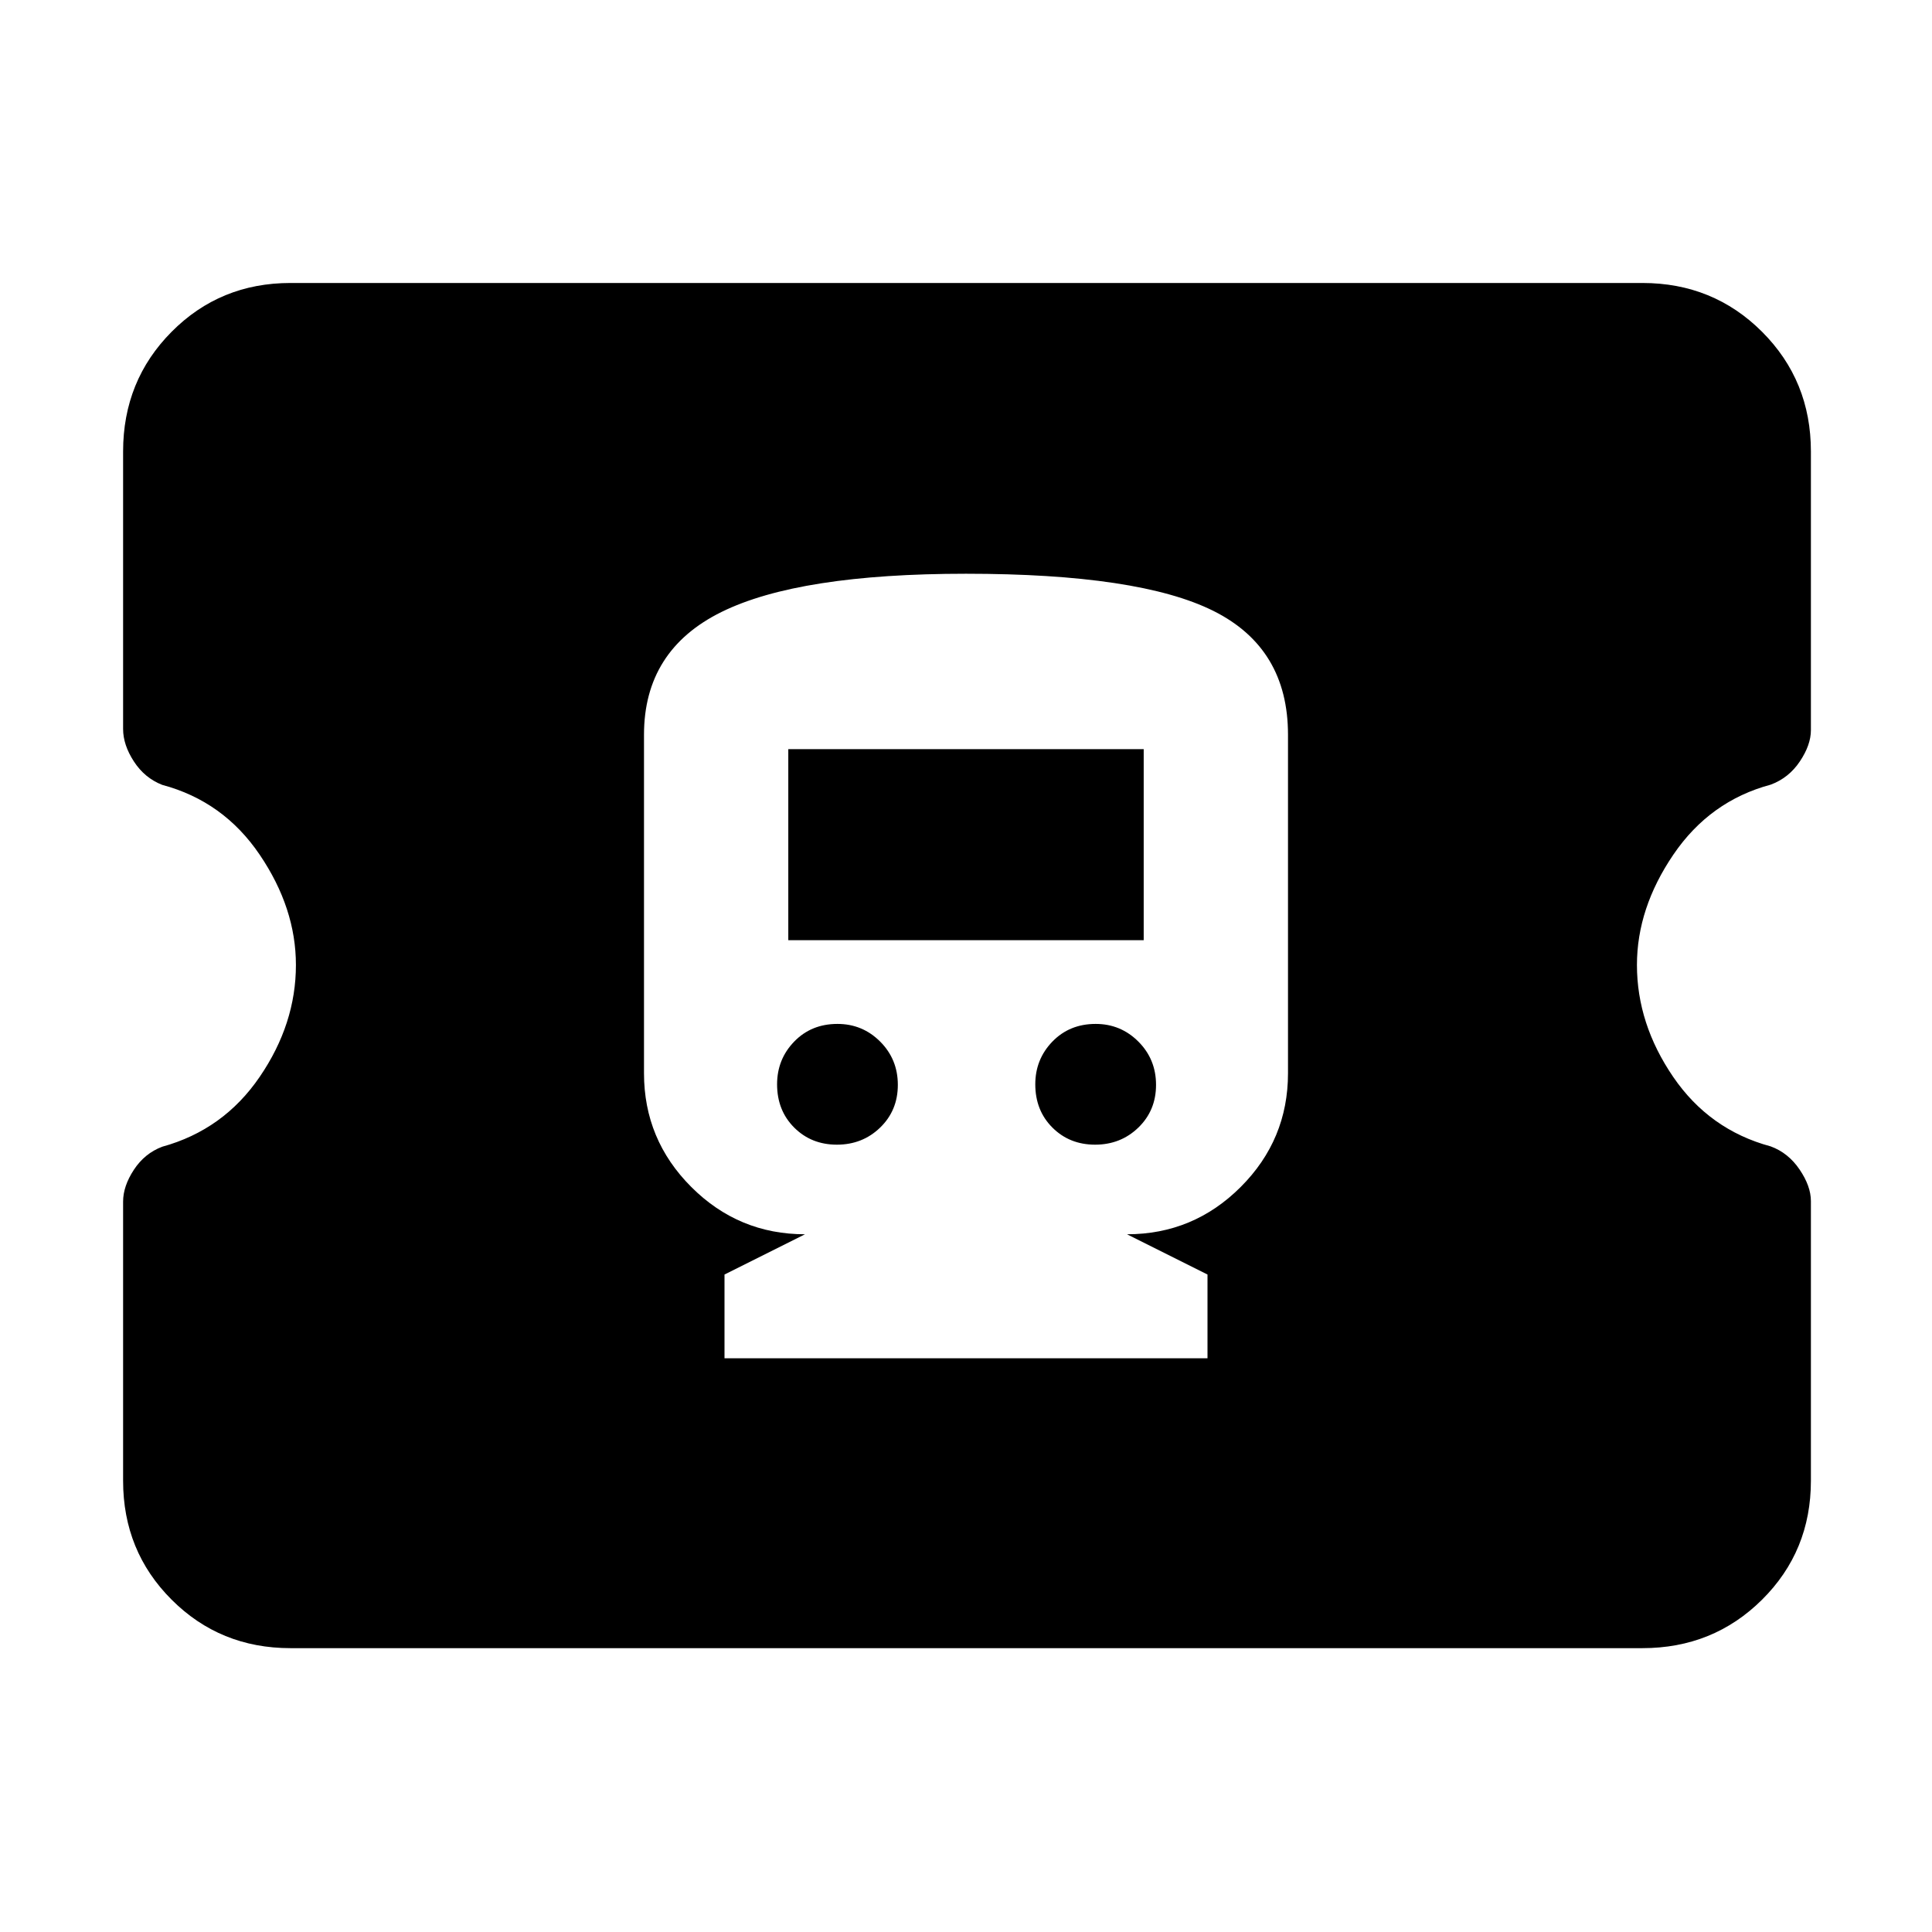 <svg xmlns="http://www.w3.org/2000/svg" height="48" viewBox="0 -960 960 960" width="48"><path d="M360-285.09h240v-41.61l-40-20q33 0 56.5-23.5t23.5-56.5v-168.21q0-43-37-61.5t-123-18.5q-83 0-121.5 19t-38.5 61v168.21q0 33 23.5 56.5t56.5 23.5l-40 20v41.61Zm55.85-106.13q-12.72 0-21.22-8.5-8.5-8.5-8.5-21.5 0-12.43 8.5-21.22 8.5-8.78 21.5-8.78 12.44 0 21.22 8.78 8.78 8.79 8.78 21.5 0 12.72-8.78 21.22-8.78 8.5-21.5 8.5Zm128.3 0q-12.72 0-21.22-8.5-8.5-8.5-8.5-21.5 0-12.43 8.5-21.22 8.5-8.78 21.5-8.78 12.44 0 21.22 8.78 8.78 8.79 8.78 21.5 0 12.72-8.78 21.22-8.78 8.5-21.5 8.5ZM391.7-492.83v-94.91h176.6v94.91H391.7ZM144.35-141.04q-34.99 0-59.08-24.1-24.1-24.09-24.1-59.08v-138.71q0-7.66 5.35-15.81 5.34-8.15 14.09-11.46 30.43-8.37 48.43-34.71 18-26.35 18-55.59 0-28.24-18-54.8-18-26.57-48.43-34.7-8.75-3.42-14.09-11.65-5.35-8.24-5.35-16.12v-137.88q0-35.22 24.1-59.48 24.09-24.26 59.08-24.26h671.74q35.21 0 59.48 24.26 24.26 24.26 24.26 59.48v138.44q0 7.37-5.5 15.57-5.5 8.21-14.5 11.54-30.19 8.09-48.32 34.73-18.12 26.63-18.12 54.87 0 29.24 18 55.59 18 26.34 48.44 34.54 8.75 3.2 14.37 11.49 5.63 8.29 5.63 15.7v138.96q0 34.99-24.26 59.08-24.27 24.1-59.48 24.1H144.35Z"/></svg>
